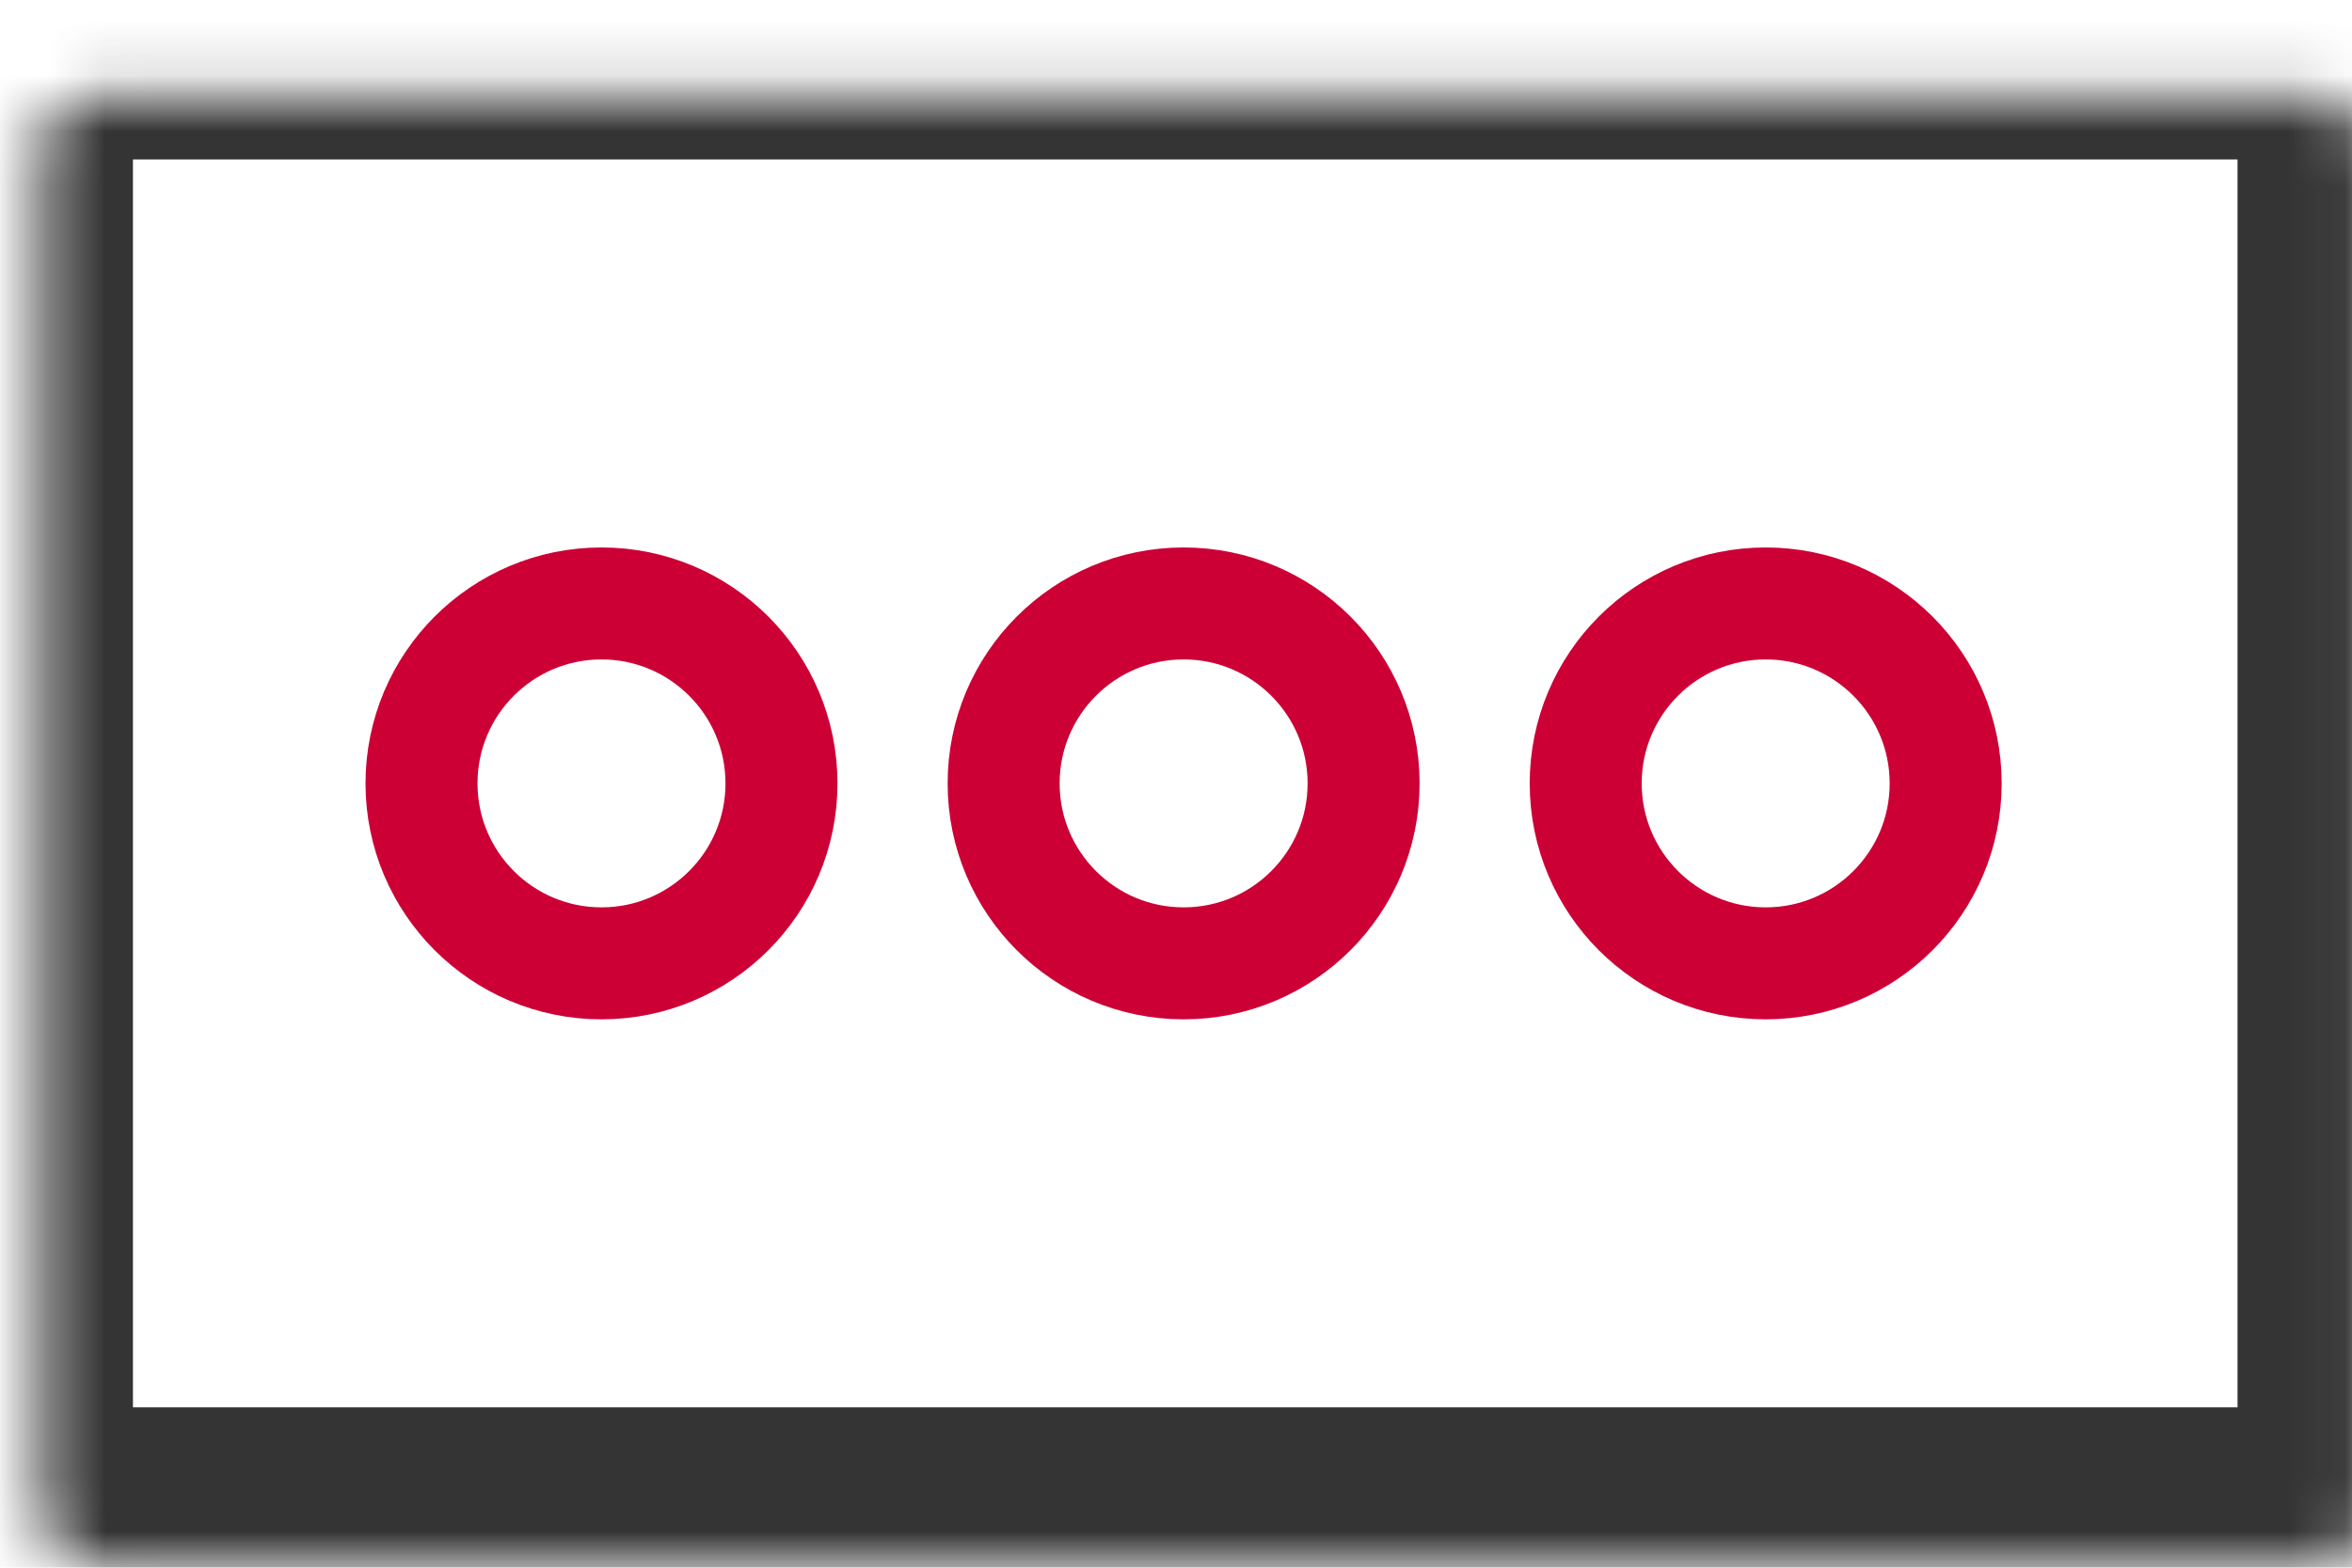 <svg width="42" height="28" viewBox="0 0 42 28" fill="none" xmlns="http://www.w3.org/2000/svg">
<mask id="path-1-inside-1_542_4489" fill="white">
<rect x="0.374" y="0.848" width="41.582" height="26.288" rx="1"/>
</mask>
<rect x="0.374" y="0.848" width="41.582" height="26.288" rx="1" stroke="#343434" stroke-width="4" mask="url(#path-1-inside-1_542_4489)"/>
<circle cx="10.741" cy="13.992" r="3.214" stroke="#CC0035" stroke-width="2"/>
<circle cx="21.136" cy="13.992" r="3.214" stroke="#CC0035" stroke-width="2"/>
<circle cx="31.53" cy="13.992" r="3.214" stroke="#CC0035" stroke-width="2"/>
</svg>
